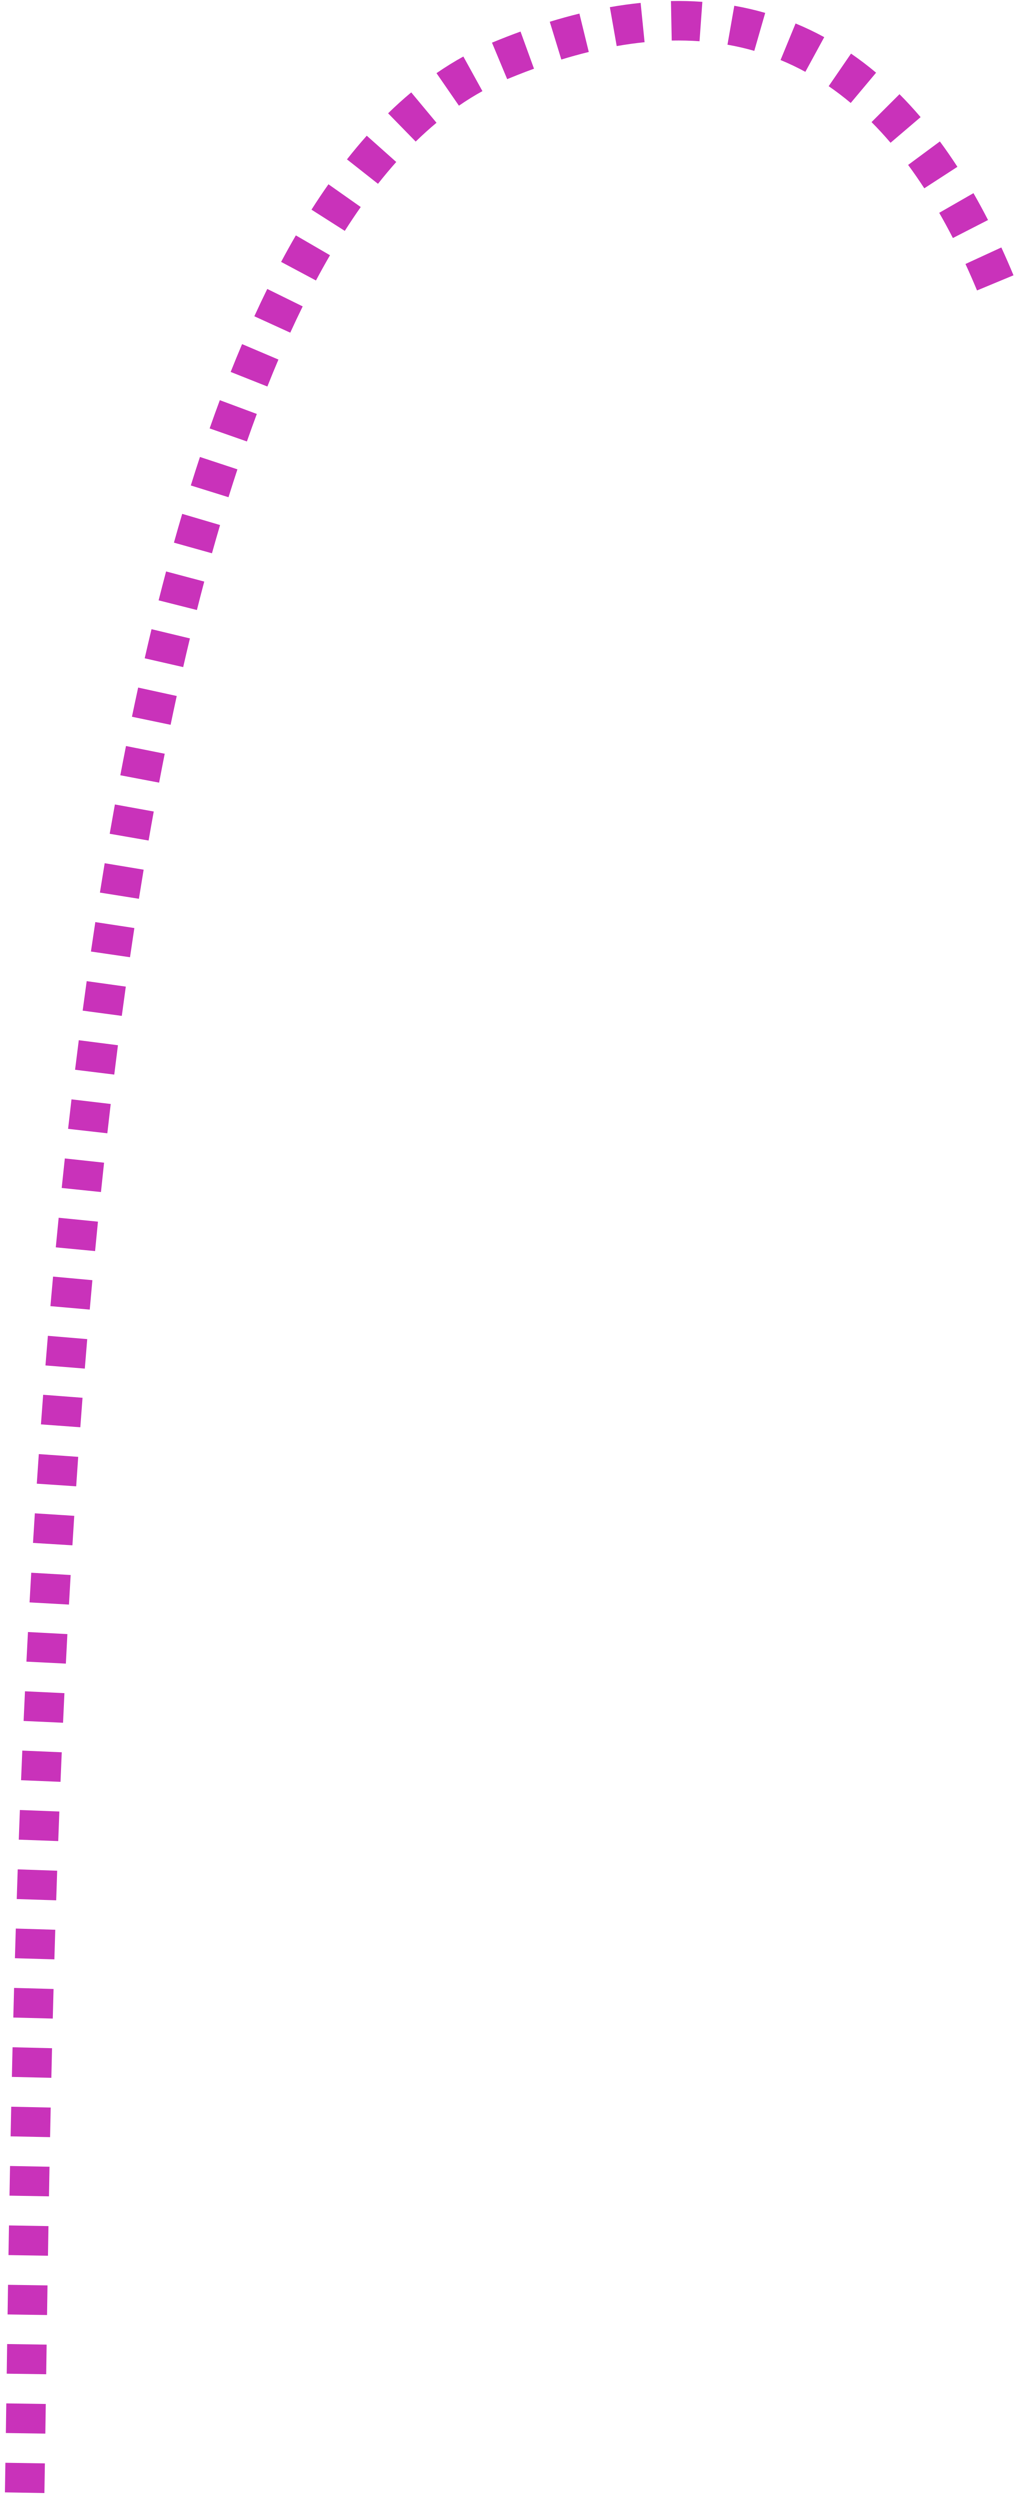 <?xml version="1.0" encoding="UTF-8"?>
<svg width="103px" height="253px" viewBox="0 0 103 253" version="1.1" xmlns="http://www.w3.org/2000/svg" xmlns:xlink="http://www.w3.org/1999/xlink">
    <title>Path 7 Copy 2</title>
    <g id="1920" stroke="none" stroke-width="1" fill="none" fill-rule="evenodd">
        <g id="1-кейс-брига" transform="translate(-1249, -11124)" fill="#C932BA" fill-rule="nonzero">
            <path d="M1253.192,11153.396 C1253.573,11152.478 1253.964,11151.584 1254.364,11150.716 L1250.73,11149.043 C1250.309,11149.958 1249.898,11150.897 1249.498,11151.861 L1253.192,11153.396 Z M1255.638,11148.09 C1256.089,11147.21 1256.55,11146.36 1257.022,11145.538 L1253.553,11143.547 C1253.05,11144.424 1252.558,11145.33 1252.078,11146.266 L1255.638,11148.09 Z M1258.534,11143.058 C1259.068,11142.235 1259.614,11141.446 1260.172,11140.692 L1256.955,11138.314 C1256.348,11139.135 1255.756,11139.991 1255.178,11140.882 L1258.534,11143.058 Z M1261.95,11138.449 C1262.579,11137.712 1263.221,11137.015 1263.877,11136.357 L1261.045,11133.532 C1260.315,11134.264 1259.602,11135.038 1258.906,11135.854 L1261.95,11138.449 Z M1265.984,11134.422 C1266.713,11133.81 1267.457,11133.244 1268.218,11132.722 L1265.954,11129.424 C1265.087,11130.019 1264.24,11130.663 1263.414,11131.357 L1265.984,11134.422 Z M1270.579,11131.272 C1271.399,11130.826 1272.237,11130.426 1273.092,11130.075 L1271.57,11126.376 C1270.581,11126.783 1269.613,11127.244 1268.666,11127.76 L1270.579,11131.272 Z M1275.751,11129.149 C1276.638,11128.894 1277.543,11128.685 1278.468,11128.523 L1277.776,11124.583 C1276.713,11124.77 1275.669,11125.01 1274.645,11125.305 L1275.751,11129.149 Z M1281.297,11128.175 C1282.218,11128.109 1283.156,11128.086 1284.113,11128.105 L1284.192,11124.105 C1283.115,11124.084 1282.054,11124.111 1281.01,11124.186 L1281.297,11128.175 Z M1286.861,11128.272 C1287.787,11128.365 1288.729,11128.496 1289.686,11128.665 L1290.379,11124.725 C1289.326,11124.54 1288.286,11124.396 1287.262,11124.292 L1286.861,11128.272 Z M1292.513,11129.26 C1293.426,11129.483 1294.353,11129.739 1295.294,11130.027 L1296.465,11126.202 C1295.452,11125.892 1294.451,11125.616 1293.462,11125.374 L1292.513,11129.26 Z M1298.061,11130.953 C1298.639,11131.163 1299.221,11131.384 1299.808,11131.617 L1300.778,11132.01 L1302.318,11128.318 L1302.219,11128.278 C1301.278,11127.889 1300.347,11127.528 1299.426,11127.193 L1298.061,11130.953 Z M1303.284,11133.222 C1304.089,11133.665 1304.883,11134.157 1305.665,11134.697 L1307.937,11131.405 C1307.046,11130.79 1306.139,11130.228 1305.216,11129.719 L1303.284,11133.222 Z M1307.935,11136.424 C1308.647,11137.017 1309.35,11137.652 1310.043,11138.329 L1312.838,11135.467 C1312.07,11134.718 1311.29,11134.012 1310.495,11133.35 L1307.935,11136.424 Z M1312.012,11140.394 C1312.637,11141.095 1313.254,11141.832 1313.862,11142.604 L1317.004,11140.129 C1316.347,11139.294 1315.678,11138.495 1314.999,11137.733 L1312.012,11140.394 Z M1315.609,11144.952 C1316.154,11145.727 1316.693,11146.532 1317.224,11147.367 L1320.598,11145.218 C1320.034,11144.332 1319.461,11143.476 1318.879,11142.649 L1315.609,11144.952 Z M1318.722,11149.831 C1319.202,11150.658 1319.676,11151.51 1320.144,11152.387 L1323.674,11150.505 C1323.183,11149.585 1322.686,11148.691 1322.181,11147.822 L1318.722,11149.831 Z M1321.487,11155.009 C1321.912,11155.874 1322.332,11156.761 1322.747,11157.669 L1326.386,11156.008 C1325.955,11155.065 1325.519,11154.143 1325.076,11153.243 L1321.487,11155.009 Z M1323.944,11160.389 C1324.323,11161.28 1324.696,11162.19 1325.065,11163.118 L1328.783,11161.641 C1328.402,11160.684 1328.017,11159.745 1327.626,11158.825 L1323.944,11160.389 Z M1326.133,11165.895 C1326.472,11166.806 1326.807,11167.734 1327.138,11168.679 L1330.913,11167.357 C1330.574,11166.388 1330.23,11165.435 1329.881,11164.499 L1326.133,11165.895 Z M1328.097,11171.499 C1328.402,11172.425 1328.704,11173.366 1329.002,11174.321 L1332.82,11173.131 C1332.516,11172.155 1332.208,11171.193 1331.895,11170.246 L1328.097,11171.499 Z M1329.855,11177.136 C1330.133,11178.077 1330.407,11179.03 1330.677,11179.996 L1334.529,11178.919 C1334.254,11177.934 1333.975,11176.963 1333.692,11176.004 L1329.855,11177.136 Z M1331.457,11182.858 C1331.709,11183.806 1331.957,11184.766 1332.202,11185.737 L1336.081,11184.758 C1335.831,11183.771 1335.579,11182.796 1335.323,11181.832 L1331.457,11182.858 Z M1332.909,11188.61 C1333.14,11189.567 1333.367,11190.535 1333.591,11191.514 L1337.49,11190.622 C1337.263,11189.629 1337.032,11188.647 1336.799,11187.675 L1332.909,11188.61 Z M1334.244,11194.437 C1334.454,11195.399 1334.661,11196.372 1334.865,11197.354 L1338.781,11196.538 C1338.574,11195.544 1338.364,11194.559 1338.152,11193.584 L1334.244,11194.437 Z M1335.461,11200.28 C1335.653,11201.246 1335.842,11202.222 1336.029,11203.207 L1339.959,11202.46 C1339.77,11201.465 1339.578,11200.478 1339.384,11199.499 L1335.461,11200.28 Z M1336.572,11206.129 C1336.749,11207.1 1336.923,11208.079 1337.094,11209.066 L1341.035,11208.381 C1340.862,11207.384 1340.686,11206.395 1340.508,11205.414 L1336.572,11206.129 Z M1337.596,11212.016 C1337.758,11212.99 1337.918,11213.972 1338.075,11214.962 L1342.025,11214.333 C1341.866,11213.335 1341.705,11212.343 1341.542,11211.36 L1337.596,11212.016 Z M1338.536,11217.922 C1338.686,11218.9 1338.833,11219.885 1338.977,11220.877 L1342.935,11220.299 C1342.789,11219.299 1342.641,11218.306 1342.491,11217.319 L1338.536,11217.922 Z M1339.402,11223.849 C1339.54,11224.831 1339.675,11225.818 1339.808,11226.813 L1343.773,11226.281 C1343.638,11225.279 1343.502,11224.284 1343.364,11223.295 L1339.402,11223.849 Z M1340.198,11229.782 C1340.324,11230.767 1340.449,11231.757 1340.572,11232.753 L1344.542,11232.264 C1344.418,11231.261 1344.293,11230.264 1344.165,11229.273 L1340.198,11229.782 Z M1344.903,11235.258 L1340.93,11235.727 L1341.273,11238.694 L1345.248,11238.244 C1345.134,11237.243 1345.019,11236.247 1344.903,11235.258 Z M1341.603,11241.669 C1341.709,11242.654 1341.814,11243.644 1341.918,11244.64 L1345.896,11244.227 C1345.792,11243.225 1345.687,11242.229 1345.579,11241.238 L1341.603,11241.669 Z M1346.203,11247.24 L1342.223,11247.636 L1342.513,11250.616 L1346.495,11250.237 C1346.399,11249.233 1346.302,11248.234 1346.203,11247.24 Z M1342.787,11253.559 L1343.054,11256.536 L1347.038,11256.187 L1346.771,11253.195 L1342.787,11253.559 Z M1347.295,11259.189 L1343.309,11259.523 L1343.554,11262.508 L1347.541,11262.188 C1347.461,11261.184 1347.379,11260.184 1347.295,11259.189 Z M1343.785,11265.46 L1344.009,11268.445 L1347.998,11268.153 L1347.774,11265.155 L1343.785,11265.46 Z M1348.214,11271.159 L1344.223,11271.438 L1344.428,11274.422 L1348.419,11274.155 C1348.352,11273.152 1348.283,11272.153 1348.214,11271.159 Z M1348.615,11277.153 L1344.623,11277.408 L1344.809,11280.393 L1348.802,11280.149 C1348.741,11279.147 1348.678,11278.148 1348.615,11277.153 Z M1344.988,11283.397 L1345.158,11286.39 L1349.152,11286.169 L1348.981,11283.165 L1344.988,11283.397 Z M1345.319,11289.377 L1345.473,11292.365 L1349.468,11292.165 L1349.313,11289.166 L1345.319,11289.377 Z M1345.619,11295.354 L1345.758,11298.349 L1349.754,11298.168 L1349.614,11295.164 L1345.619,11295.354 Z M1345.889,11301.337 L1346.015,11304.329 L1350.011,11304.166 L1349.886,11301.166 L1345.889,11301.337 Z M1346.133,11307.332 L1346.246,11310.326 L1350.243,11310.18 L1350.131,11307.178 L1346.133,11307.332 Z M1346.352,11313.324 L1346.452,11316.32 L1350.45,11316.191 L1350.35,11313.186 L1346.352,11313.324 Z M1346.546,11319.298 L1346.636,11322.295 L1350.634,11322.18 L1350.544,11319.176 L1346.546,11319.298 Z M1346.72,11325.292 L1346.799,11328.287 L1350.797,11328.184 L1350.718,11325.184 L1346.72,11325.292 Z M1346.873,11331.286 L1346.943,11334.283 L1350.942,11334.192 L1350.872,11331.19 L1346.873,11331.286 Z M1347.009,11337.292 L1347.071,11340.288 L1351.07,11340.208 L1351.008,11337.207 L1347.009,11337.292 Z M1347.129,11343.281 L1347.184,11346.279 L1351.183,11346.208 L1351.128,11343.206 L1347.129,11343.281 Z M1347.236,11349.29 L1347.285,11352.288 L1351.285,11352.224 L1351.235,11349.222 L1347.236,11349.29 Z M1347.332,11355.291 L1347.378,11358.29 L1351.377,11358.231 L1351.332,11355.23 L1347.332,11355.291 Z M1347.421,11361.284 L1347.465,11364.283 L1351.464,11364.226 L1351.421,11361.226 L1347.421,11361.284 Z M1347.508,11367.29 L1347.552,11370.291 L1351.552,11370.231 L1351.508,11367.232 L1347.508,11367.29 Z M1347.598,11373.304 L1347.647,11376.306 L1351.647,11376.238 L1351.598,11373.241 L1347.598,11373.304 Z" id="Path-7-Copy-2" transform="translate(1300.572, 11250.202) scale(-1, 1) translate(-1300.572, -11250.202) "></path>
        </g>
    </g>
</svg>